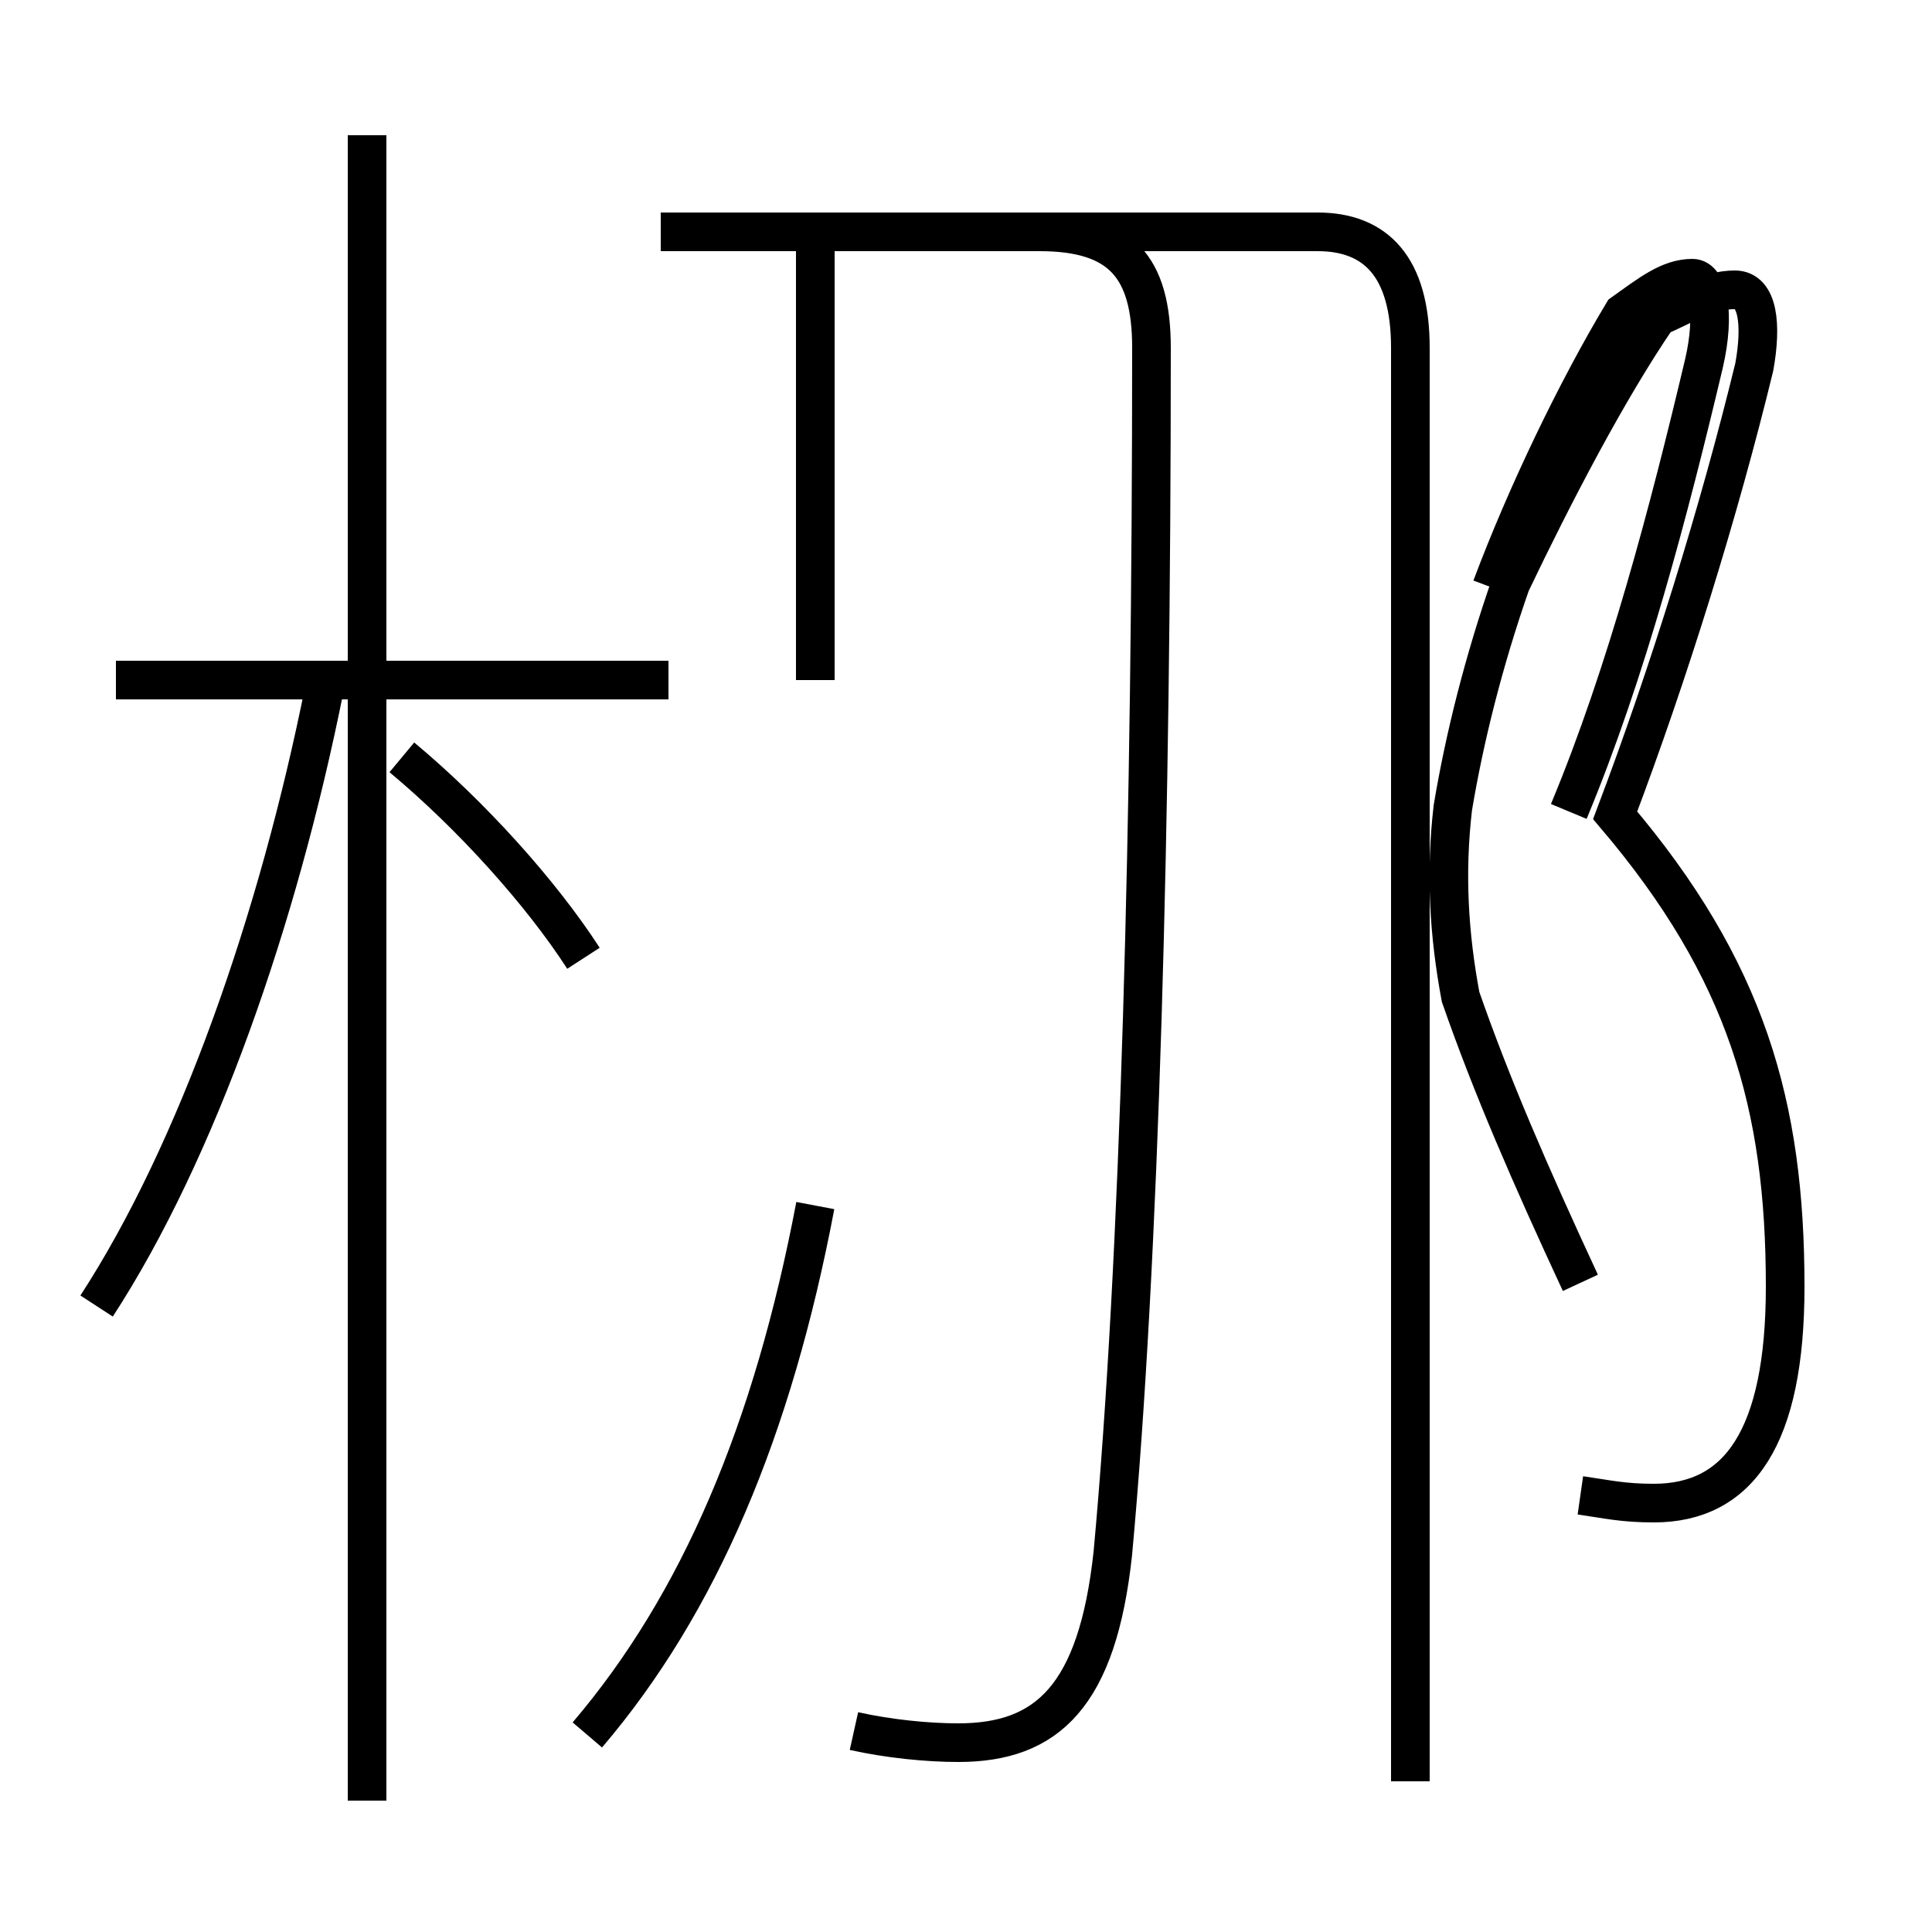 <?xml version='1.0' encoding='utf8'?>
<svg viewBox="0.0 -44.0 50.0 50.0" version="1.1" xmlns="http://www.w3.org/2000/svg">
<rect x="0.0" y="-44.0" width="50.0" height="50.0" fill="#808080" stroke="none"/>
<rect x="-1000" y="-1000" width="2000" height="2000" stroke="white" fill="white"/>
<g style="fill:none; stroke:#000000;  stroke-width:1">
<path d="M 2.5 10.2 C 5.1 14.2 7.2 20.2 8.4 26.2 M 9.5 -2.6 L 9.5 40.5 M 15.1 19.2 C 14.0 20.9 12.2 22.9 10.4 24.4 M 17.3 26.4 L 3.0 26.4 M 15.2 -0.9 C 18.1 2.5 20.0 7.0 21.1 12.8 M 22.1 -0.8 C 23.0 -1.0 24.0 -1.1 24.8 -1.1 C 27.1 -1.1 28.4 0.1 28.8 3.8 C 29.5 11.4 29.8 22.8 29.8 35.0 C 29.8 37.1 29.0 38.0 26.9 38.0 L 17.1 38.0 M 21.1 26.4 L 21.1 37.8 M 36.5 -2.1 L 36.5 35.0 C 36.5 37.1 35.6 38.0 34.1 38.0 L 17.1 38.0 M 40.9 5.3 C 41.6 5.2 42.0 5.1 42.8 5.1 C 45.0 5.1 46.2 6.8 46.2 10.7 C 46.2 15.4 45.2 18.9 41.8 22.9 C 43.2 26.6 44.5 30.8 45.4 34.5 C 45.6 35.6 45.5 36.5 44.9 36.5 C 44.2 36.5 43.6 36.1 42.9 35.8 C 41.6 33.9 40.2 31.2 39.1 28.9 C 38.4 26.9 37.9 24.9 37.6 23.1 C 37.4 21.4 37.5 19.8 37.8 18.2 C 38.6 15.9 39.6 13.6 40.9 10.8 M 40.6 23.0 C 42.1 26.6 43.2 30.8 44.1 34.6 C 44.4 35.9 44.2 36.8 43.8 36.8 C 43.2 36.8 42.7 36.4 42.0 35.9 C 40.8 33.9 39.5 31.2 38.6 28.8" transform="scale(1, -1)" />
</g>
</svg>